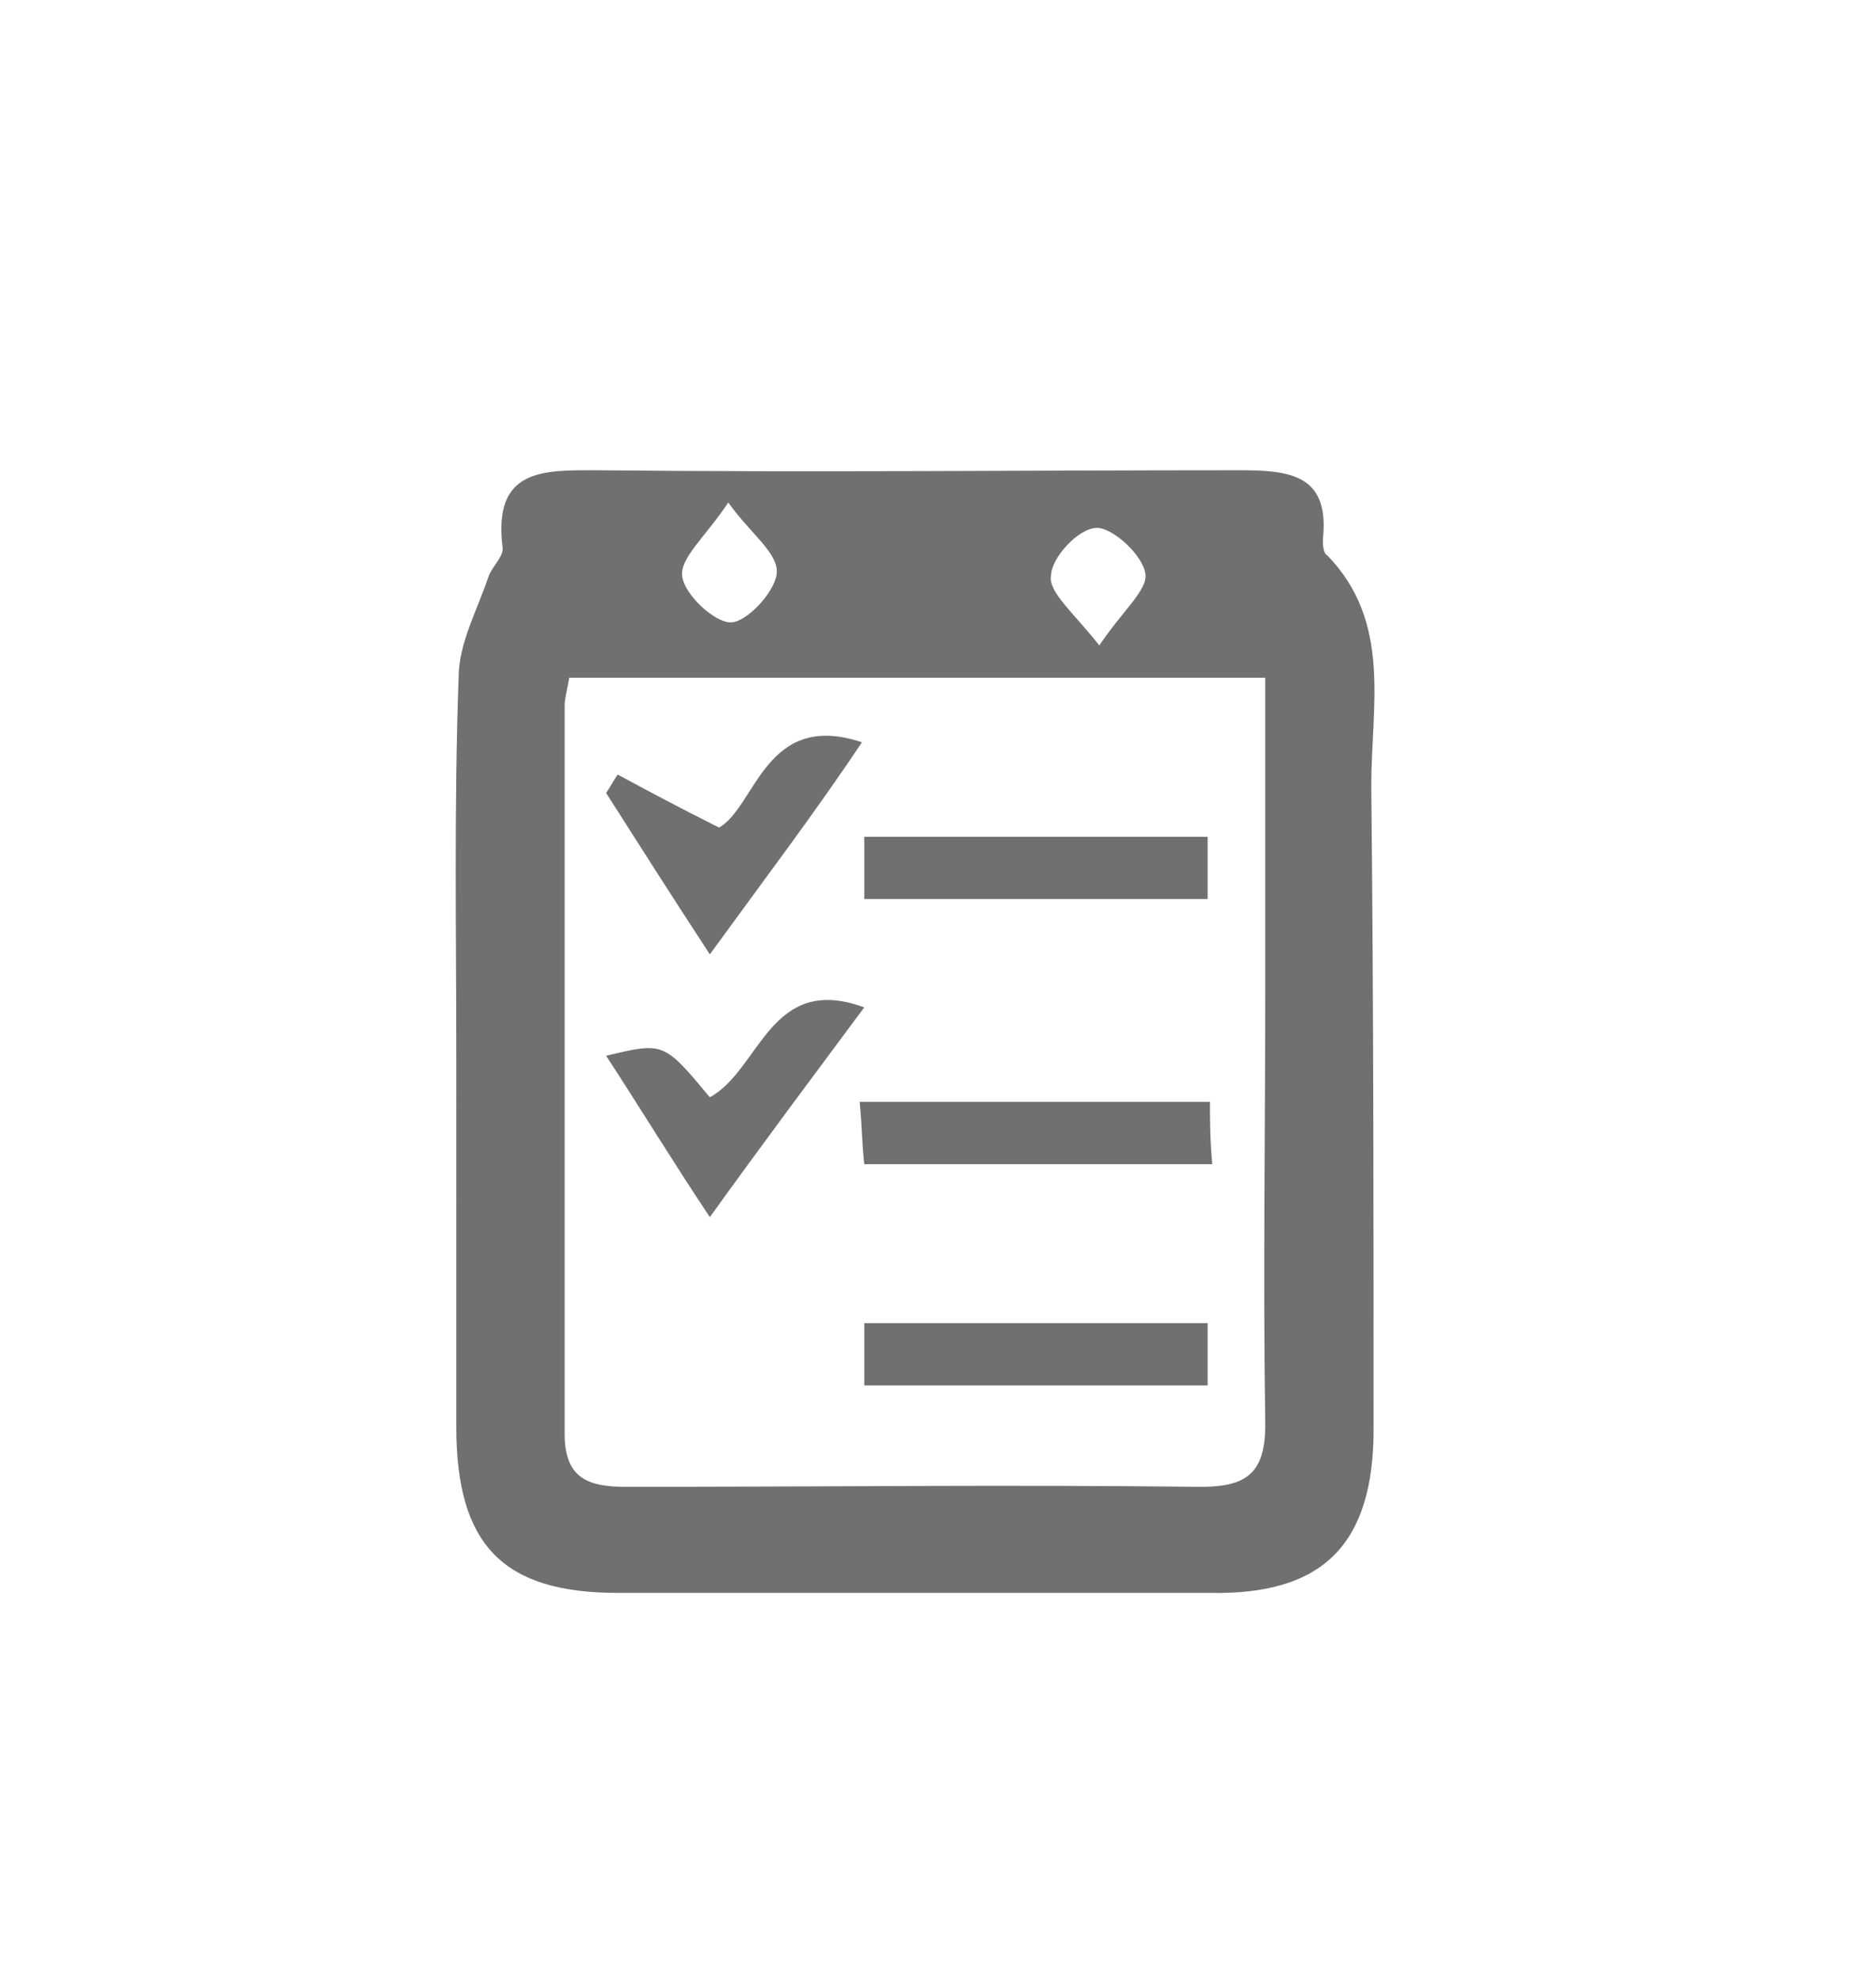 <?xml version="1.0" encoding="utf-8"?>
<!-- Generator: Adobe Illustrator 17.1.0, SVG Export Plug-In . SVG Version: 6.00 Build 0)  -->
<!DOCTYPE svg PUBLIC "-//W3C//DTD SVG 1.1//EN" "http://www.w3.org/Graphics/SVG/1.1/DTD/svg11.dtd">
<svg version="1.1" id="Capa_1" xmlns="http://www.w3.org/2000/svg" xmlns:xlink="http://www.w3.org/1999/xlink" x="0px" y="0px"
	 viewBox="4292.4 3545.9 81.4 85.9" enable-background="new 4292.4 3545.9 81.4 85.9" xml:space="preserve">
<g>
	<path fill="#707071" d="M4312.2,3592c0-5.6-0.1-11.1,0.1-16.7c0-1.5,0.8-2.9,1.3-4.4c0.2-0.5,0.7-0.9,0.6-1.3
		c-0.4-3.4,1.8-3.3,4.1-3.3c9.3,0.1,18.6,0,27.9,0c2.2,0,3.9,0.2,3.6,3c0,0.2,0,0.6,0.2,0.7c2.8,2.9,1.9,6.5,1.9,10
		c0.1,9.3,0.1,18.6,0.1,27.9c0,5-2.2,7.2-7.1,7.1c-8.6,0-17.1,0-25.7,0c-5,0-7-2.1-7-7.2C4312.2,3602.6,4312.2,3597.3,4312.2,3592
		C4312.2,3592,4312.2,3592,4312.2,3592z M4317.1,3575.3c-0.1,0.6-0.2,0.9-0.2,1.2c0,10.5,0,21.1,0,31.6c0,2,1.1,2.3,2.7,2.3
		c8.3,0,16.6-0.1,24.9,0c2,0,2.8-0.6,2.8-2.7c-0.1-6.4,0-12.8,0-19.2c0-4.4,0-8.7,0-13.2C4337,3575.3,4327.1,3575.3,4317.1,3575.3z
		 M4340.1,3573.9c1-1.5,2.1-2.4,2-3.1c-0.1-0.8-1.4-2-2.1-2c-0.8,0-2,1.3-2,2.1C4337.9,3571.6,4339,3572.5,4340.1,3573.9z
		 M4324,3567.7c-1,1.5-2.1,2.4-2,3.2c0.1,0.8,1.4,2,2.1,2c0.7,0,1.9-1.3,2-2.1C4326.2,3569.9,4325,3569.1,4324,3567.7z"/>
	<path fill="#707071" d="M4344.8,3584.9c-5.1,0-9.9,0-14.9,0c0-0.9,0-1.7,0-2.7c5,0,9.9,0,14.9,0
		C4344.8,3583.1,4344.8,3583.8,4344.8,3584.9z"/>
	<path fill="#707071" d="M4345,3596.4c-5.2,0-10.1,0-15.1,0c-0.1-0.9-0.1-1.7-0.2-2.7c5.1,0,10,0,15.2,0
		C4344.9,3594.5,4344.9,3595.3,4345,3596.4z"/>
	<path fill="#707071" d="M4344.8,3603.3c0,1,0,1.8,0,2.7c-5,0-9.9,0-14.9,0c0-0.9,0-1.7,0-2.7
		C4334.9,3603.3,4339.7,3603.3,4344.8,3603.3z"/>
	<path fill="#707071" d="M4329.9,3589.6c-2.3,3.1-4.4,5.9-6.7,9.1c-1.6-2.4-3-4.7-4.5-7c2.5-0.6,2.5-0.6,4.5,1.8
		C4325.4,3592.3,4325.8,3588.1,4329.9,3589.6z"/>
	<path fill="#707071" d="M4323.2,3587.3c-1.7-2.6-3.1-4.8-4.5-7c0.2-0.3,0.3-0.5,0.5-0.8c1.3,0.7,2.6,1.4,4.4,2.3
		c1.6-0.9,2-5.1,6.2-3.7C4327.8,3581.1,4325.6,3584,4323.2,3587.3z"/>
</g>
</svg>

